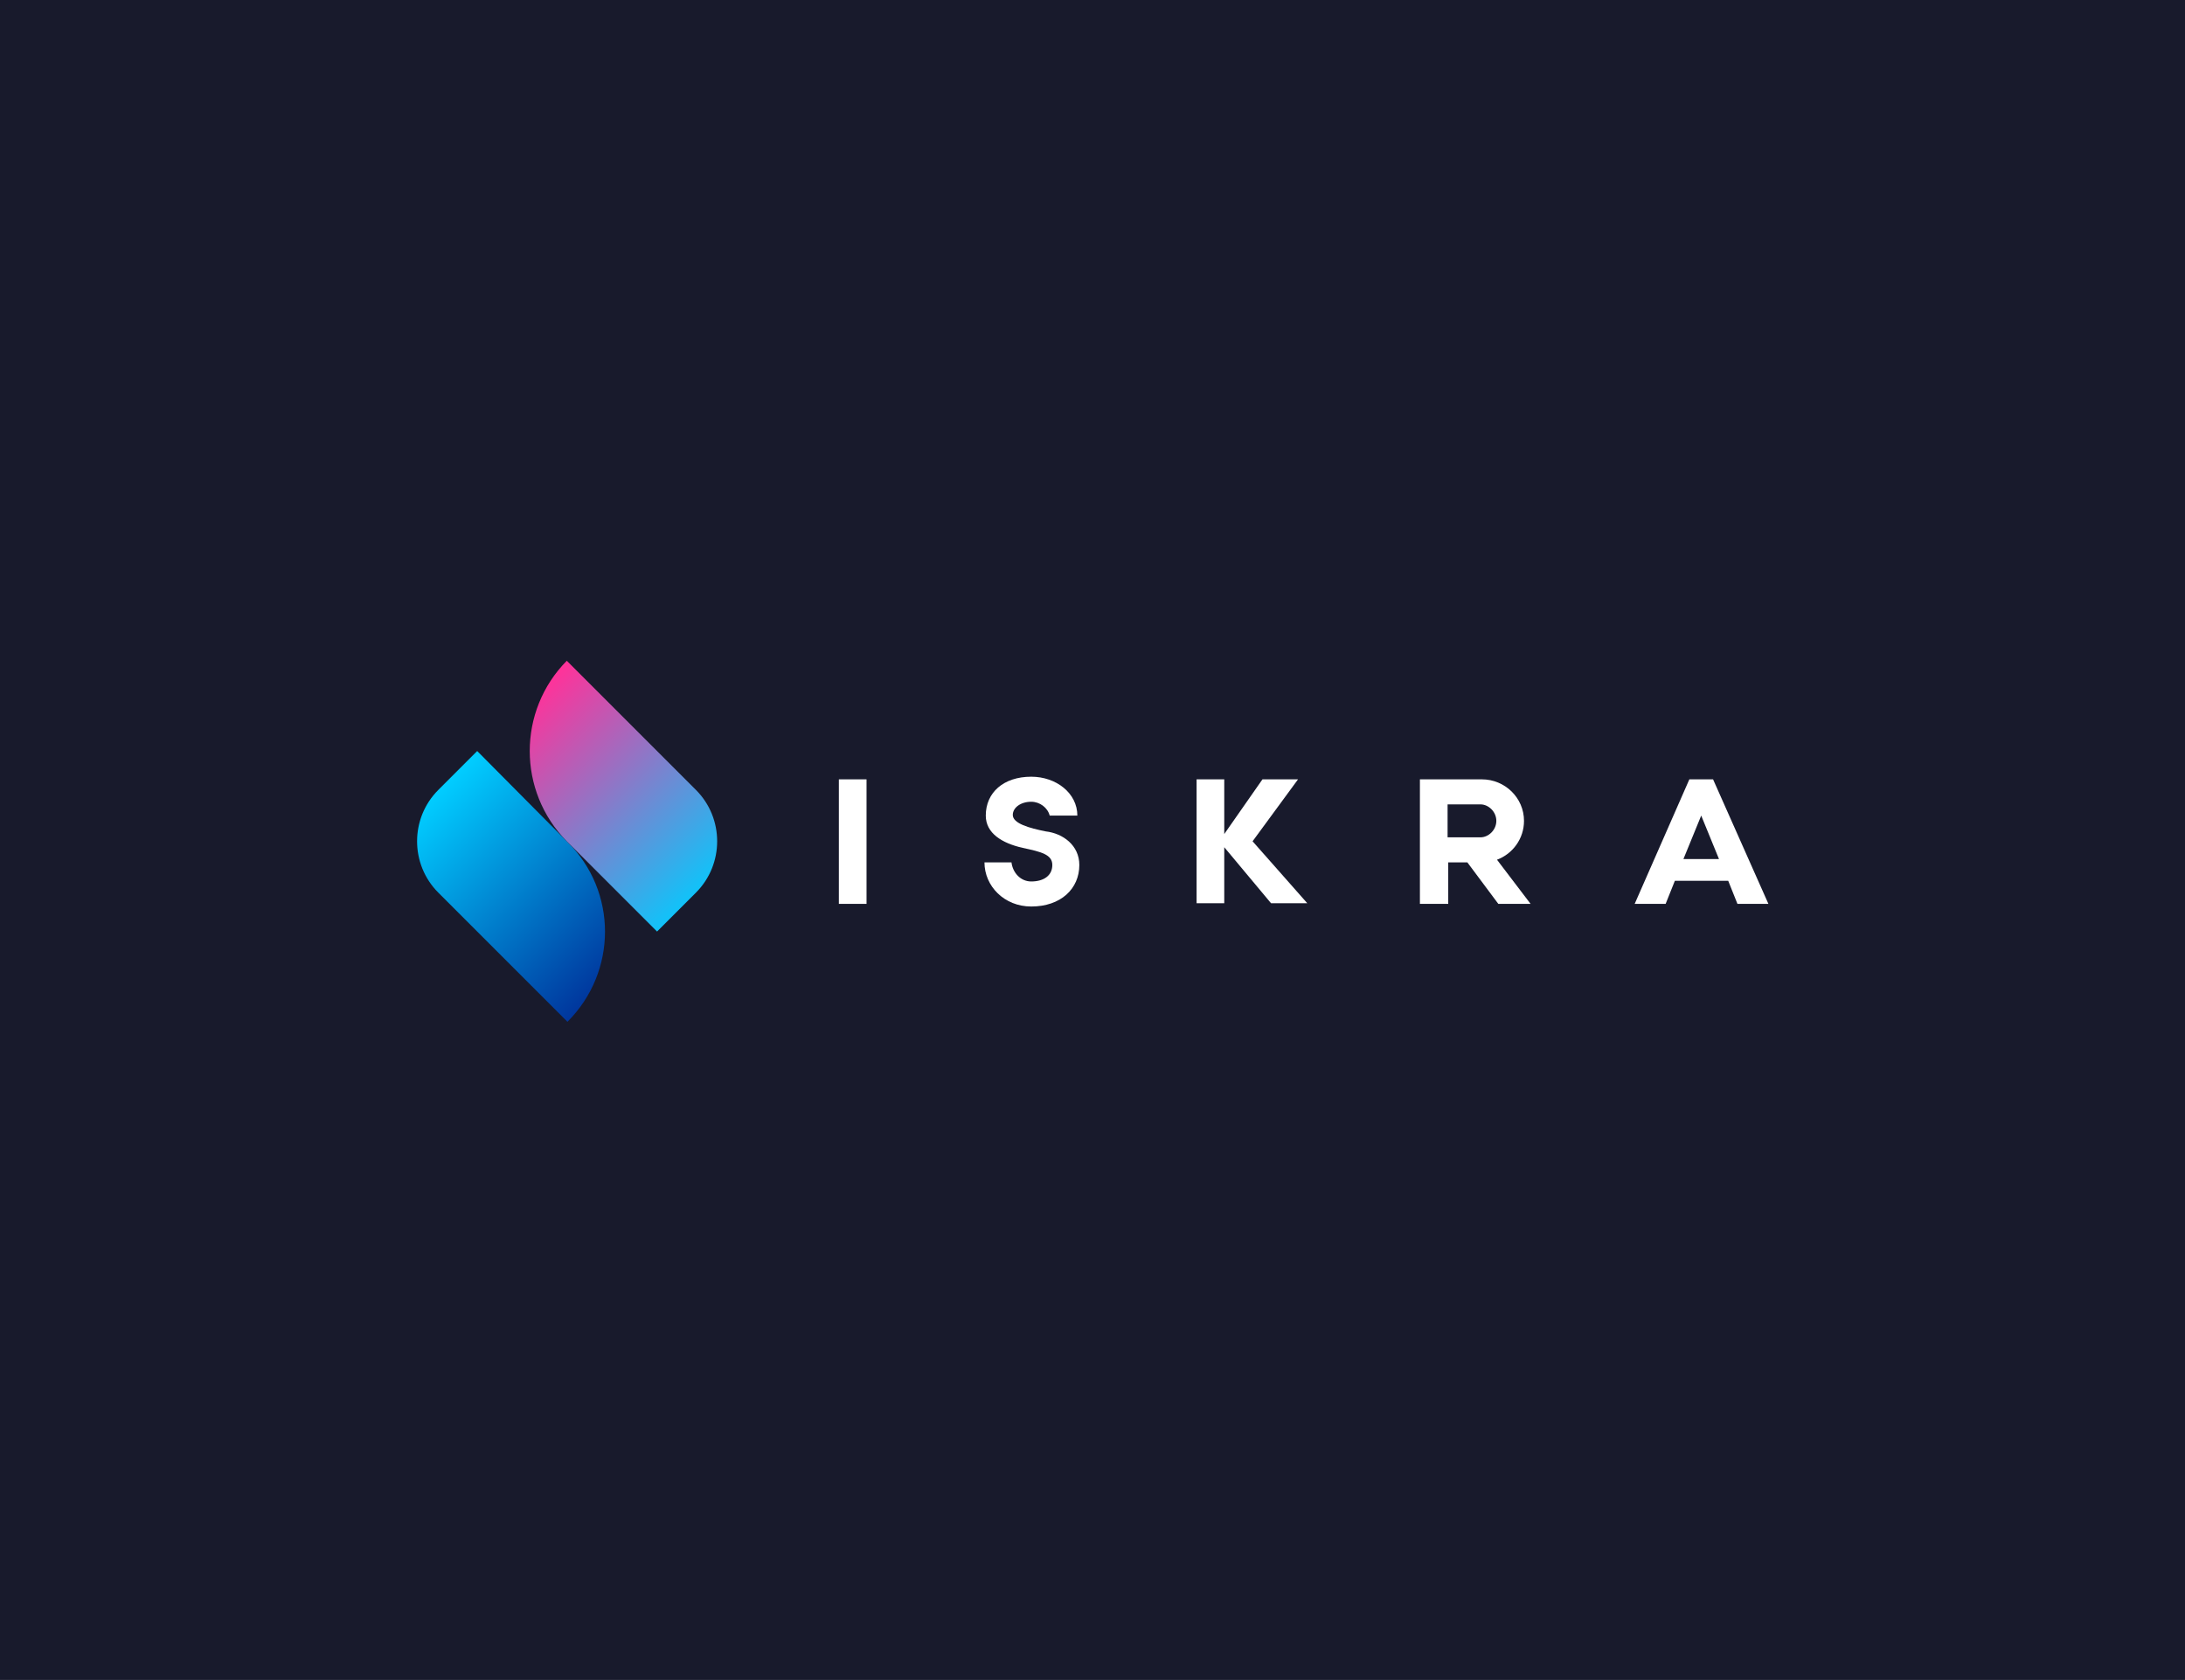 <svg width="333" height="256" viewBox="0 0 333 256" fill="none" xmlns="http://www.w3.org/2000/svg">
<rect width="333" height="256" fill="#181A2C"/>
<path d="M66.803 136.031L86.481 155.71C94.112 148.079 94.112 135.83 86.481 128.3L72.726 114.445L66.803 120.369C62.486 124.686 62.486 131.714 66.803 136.031Z" fill="url(#paint0_linear_3521_17372)"/>
<path d="M86.381 128.2L100.136 141.955L106.06 136.031C110.377 131.714 110.377 124.686 106.06 120.369L86.381 100.69C78.851 108.321 78.851 120.57 86.381 128.2Z" fill="url(#paint1_linear_3521_17372)"/>
<path d="M132.063 137.738H127.846V118.762H132.063V137.738Z" fill="white"/>
<path d="M164.492 131.814C164.492 135.429 161.681 138.14 157.163 138.14C153.047 138.14 150.035 135.027 150.035 131.413H154.151C154.352 133.019 155.557 134.324 157.163 134.324C159.071 134.324 160.376 133.421 160.376 131.814C160.376 130.208 158.669 129.806 155.858 129.204C152.745 128.501 150.235 126.995 150.235 124.284C150.235 120.77 152.946 118.361 157.163 118.361C160.978 118.361 164.191 120.871 164.191 124.284H159.974C159.673 123.08 158.468 122.176 157.163 122.176C155.557 122.176 154.352 123.08 154.352 124.184C154.352 125.489 156.862 126.192 159.372 126.694C161.982 126.995 164.492 128.802 164.492 131.814Z" fill="white"/>
<path d="M182.363 137.738V118.762H186.58V127.096L192.403 118.762H197.824L190.897 128.2L199.23 137.638H193.708L186.58 129.104V137.638H182.363V137.738Z" fill="white"/>
<path d="M216.399 137.738V118.762H225.837C229.351 118.762 232.262 121.574 232.262 125.088C232.262 127.798 230.555 130.108 228.146 131.011L233.266 137.738H228.347L223.628 131.413H220.716V137.738H216.399ZM220.616 127.598H225.636C226.841 127.598 228.045 126.493 228.045 125.088C228.045 123.682 226.841 122.578 225.636 122.578H220.616V127.598Z" fill="white"/>
<path d="M257.462 118.762H261.076L269.51 137.738H264.791L263.386 134.224H255.253L253.848 137.738H249.129L257.462 118.762ZM256.558 130.911H261.98L259.269 124.284L256.558 130.911Z" fill="white"/>
<defs>
<linearGradient id="paint0_linear_3521_17372" x1="93.885" y1="149.381" x2="66.054" y2="121.55" gradientUnits="userSpaceOnUse">
<stop stop-color="#00339B"/>
<stop offset="1" stop-color="#01CCFF"/>
</linearGradient>
<linearGradient id="paint1_linear_3521_17372" x1="108.93" y1="136.967" x2="79.786" y2="107.824" gradientUnits="userSpaceOnUse">
<stop offset="0.002" stop-color="#01CCFF"/>
<stop offset="1" stop-color="#FE339A"/>
</linearGradient>
</defs>
</svg>
